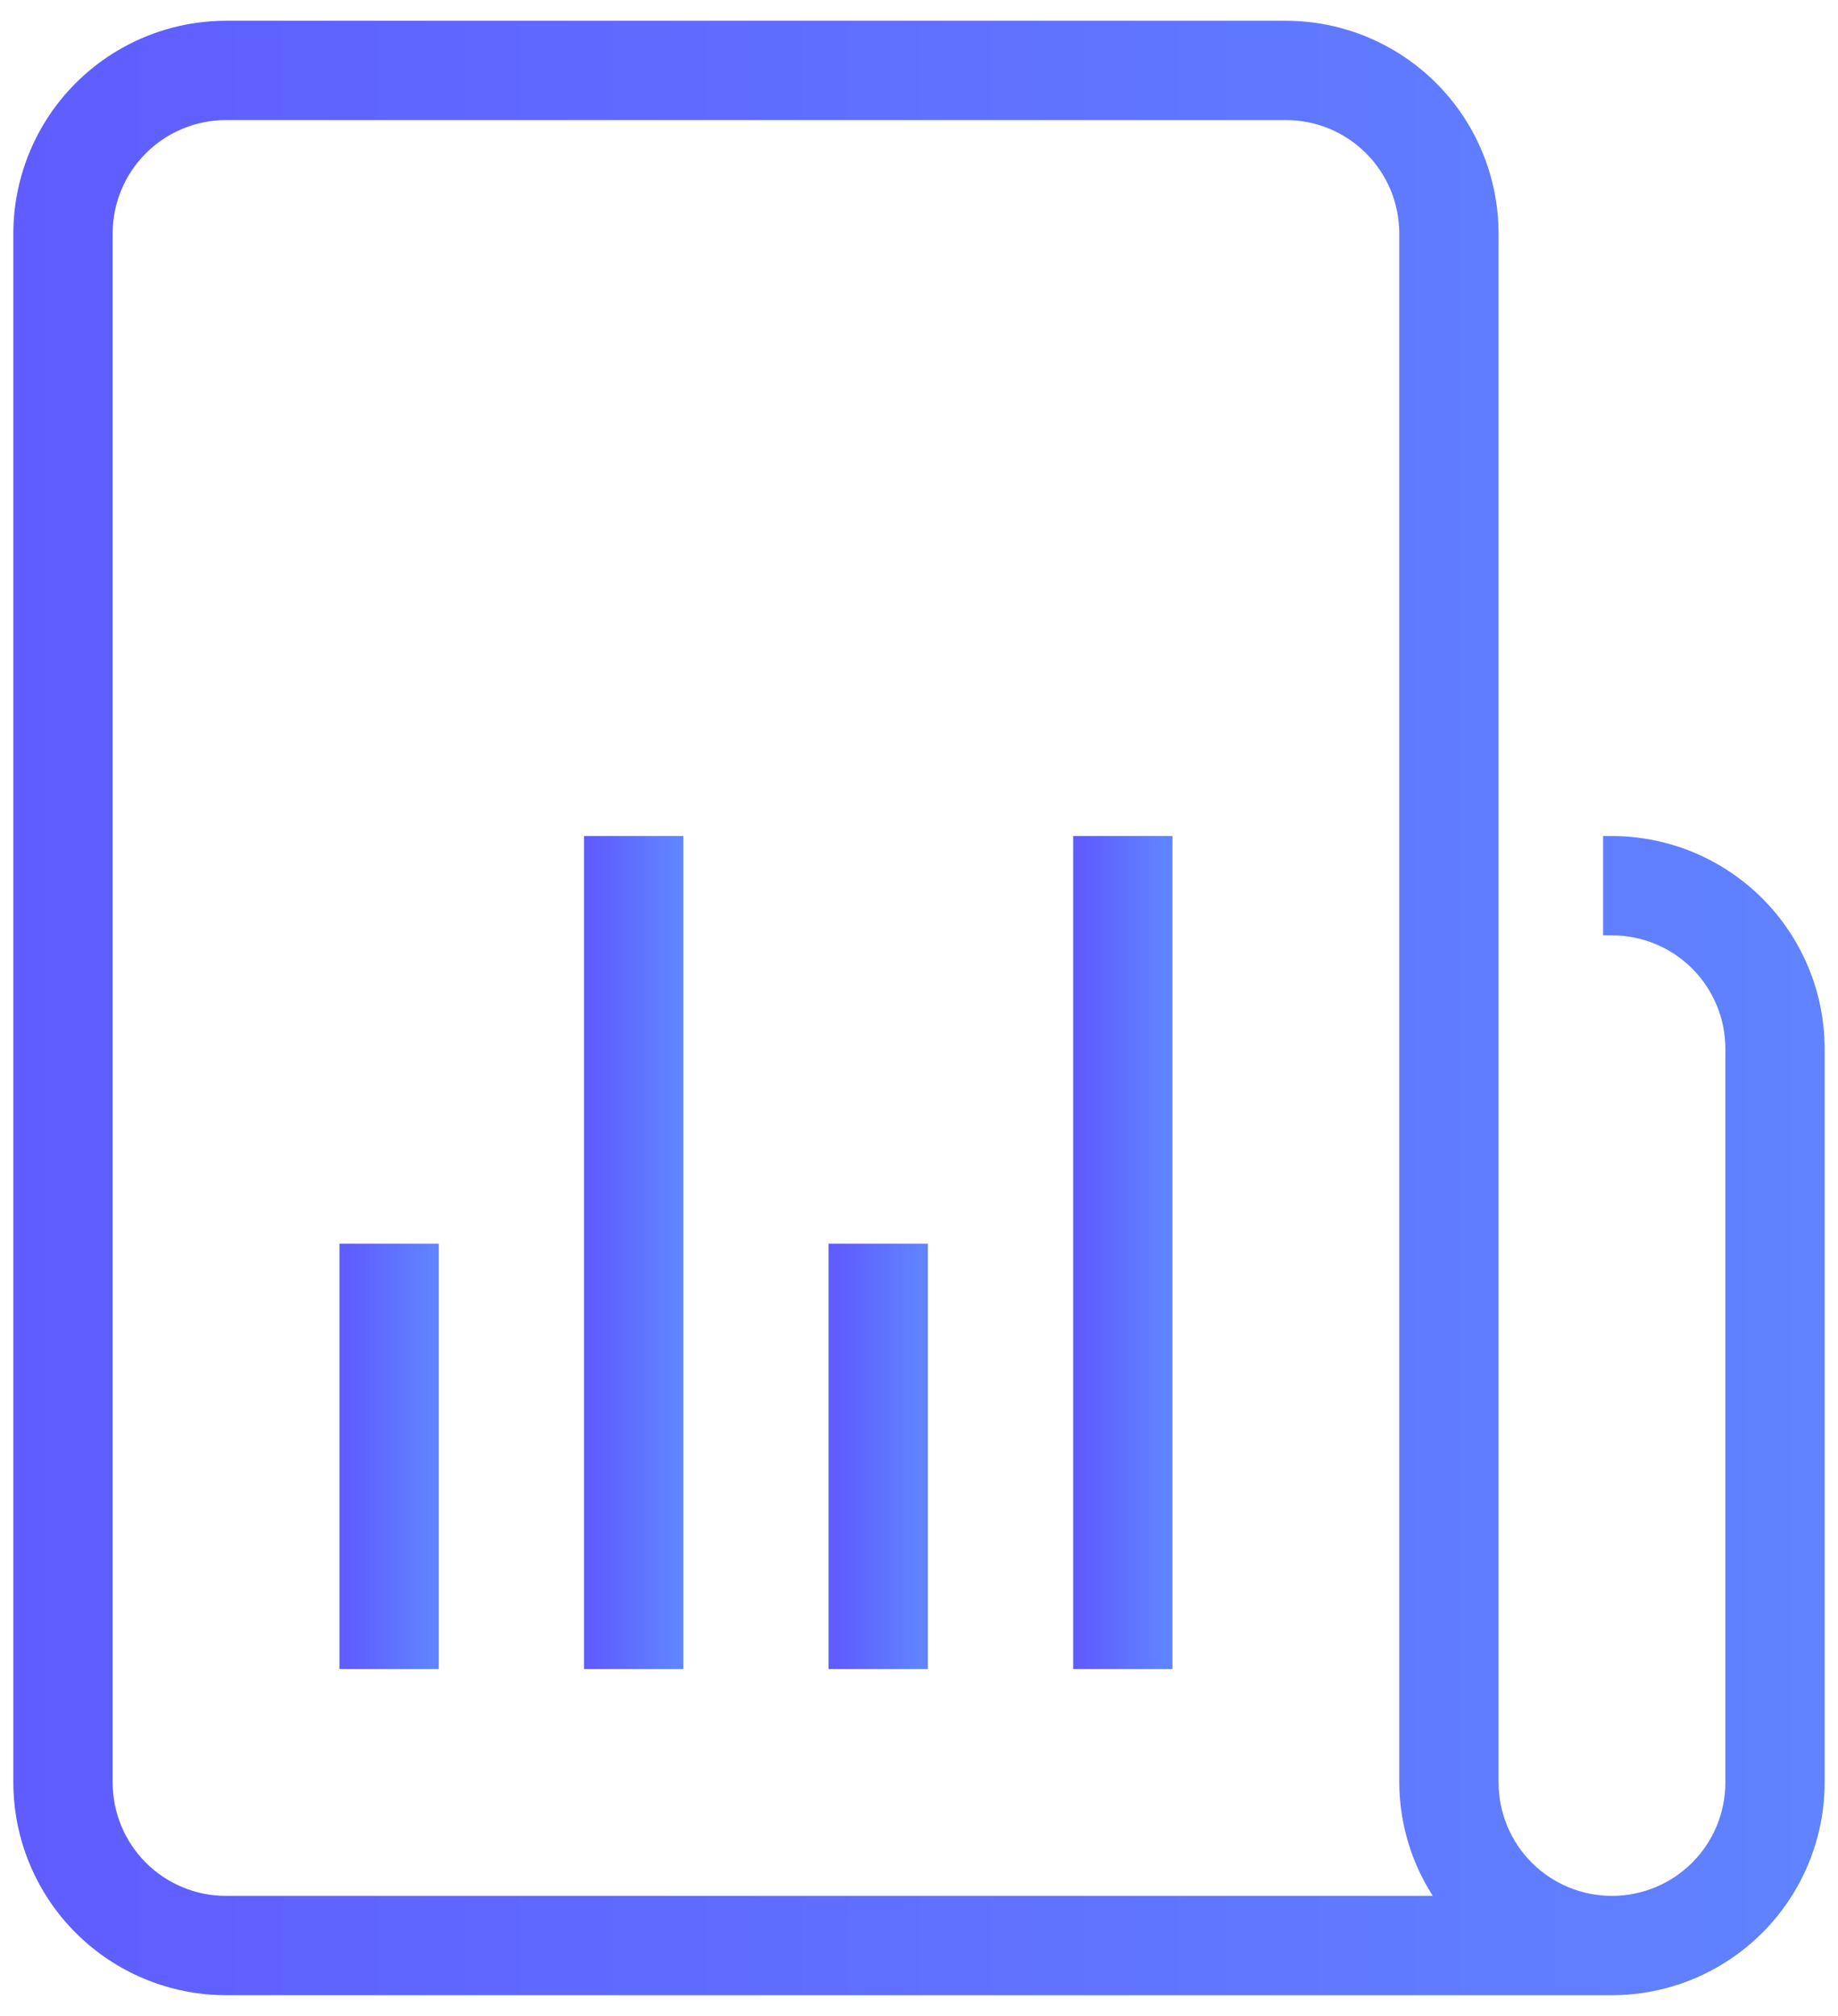 <svg xmlns="http://www.w3.org/2000/svg" width="31" height="34" viewBox="0 0 31 34" fill="none"><path d="M27.188 14.25V15.625C27.735 15.625 28.259 15.842 28.646 16.229C29.033 16.616 29.25 17.14 29.25 17.688V30.062C29.25 30.61 29.033 31.134 28.646 31.521C28.259 31.908 27.735 32.125 27.188 32.125C26.64 32.125 26.116 31.908 25.729 31.521C25.342 31.134 25.125 30.61 25.125 30.062V3.938C25.124 3.026 24.761 2.152 24.117 1.508C23.473 0.864 22.599 0.501 21.688 0.5H3.812C2.901 0.501 2.027 0.864 1.383 1.508C0.739 2.152 0.376 3.026 0.375 3.938V30.062C0.376 30.974 0.739 31.848 1.383 32.492C2.027 33.136 2.901 33.499 3.812 33.5H27.188C28.099 33.499 28.973 33.136 29.617 32.492C30.261 31.848 30.624 30.974 30.625 30.062V17.688C30.624 16.776 30.261 15.902 29.617 15.258C28.973 14.614 28.099 14.251 27.188 14.25ZM1.75 30.062V3.938C1.75 3.39 1.967 2.866 2.354 2.479C2.741 2.092 3.265 1.875 3.812 1.875H21.688C22.235 1.875 22.759 2.092 23.146 2.479C23.533 2.866 23.75 3.39 23.75 3.938V30.062C23.753 30.809 24 31.534 24.455 32.125H3.812C3.265 32.125 2.741 31.908 2.354 31.521C1.967 31.134 1.75 30.61 1.75 30.062Z" fill="url(#paint0_linear_97_70)" stroke="url(#paint1_linear_97_70)" stroke-width="0.3"></path><path d="M7.25 21.125H5.875V28H7.25V21.125Z" fill="url(#paint2_linear_97_70)" stroke="url(#paint3_linear_97_70)" stroke-width="0.3"></path><path d="M11.375 14.25H10V28H11.375V14.25Z" fill="url(#paint4_linear_97_70)" stroke="url(#paint5_linear_97_70)" stroke-width="0.3"></path><path d="M15.5 21.125H14.125V28H15.5V21.125Z" fill="url(#paint6_linear_97_70)" stroke="url(#paint7_linear_97_70)" stroke-width="0.3"></path><path d="M19.625 14.25H18.25V28H19.625V14.25Z" fill="url(#paint8_linear_97_70)" stroke="url(#paint9_linear_97_70)" stroke-width="0.3"></path><defs><linearGradient id="paint0_linear_97_70" x1="30.625" y1="17" x2="0.375" y2="17" gradientUnits="userSpaceOnUse"><stop stop-color="#6083FF"></stop><stop offset="1" stop-color="#5F5DFF"></stop></linearGradient><linearGradient id="paint1_linear_97_70" x1="30.625" y1="17" x2="0.375" y2="17" gradientUnits="userSpaceOnUse"><stop stop-color="#6083FF"></stop><stop offset="1" stop-color="#5F5DFF"></stop></linearGradient><linearGradient id="paint2_linear_97_70" x1="7.25" y1="24.562" x2="5.875" y2="24.562" gradientUnits="userSpaceOnUse"><stop stop-color="#6083FF"></stop><stop offset="1" stop-color="#5F5DFF"></stop></linearGradient><linearGradient id="paint3_linear_97_70" x1="7.25" y1="24.562" x2="5.875" y2="24.562" gradientUnits="userSpaceOnUse"><stop stop-color="#6083FF"></stop><stop offset="1" stop-color="#5F5DFF"></stop></linearGradient><linearGradient id="paint4_linear_97_70" x1="11.375" y1="21.125" x2="10" y2="21.125" gradientUnits="userSpaceOnUse"><stop stop-color="#6083FF"></stop><stop offset="1" stop-color="#5F5DFF"></stop></linearGradient><linearGradient id="paint5_linear_97_70" x1="11.375" y1="21.125" x2="10" y2="21.125" gradientUnits="userSpaceOnUse"><stop stop-color="#6083FF"></stop><stop offset="1" stop-color="#5F5DFF"></stop></linearGradient><linearGradient id="paint6_linear_97_70" x1="15.5" y1="24.562" x2="14.125" y2="24.562" gradientUnits="userSpaceOnUse"><stop stop-color="#6083FF"></stop><stop offset="1" stop-color="#5F5DFF"></stop></linearGradient><linearGradient id="paint7_linear_97_70" x1="15.5" y1="24.562" x2="14.125" y2="24.562" gradientUnits="userSpaceOnUse"><stop stop-color="#6083FF"></stop><stop offset="1" stop-color="#5F5DFF"></stop></linearGradient><linearGradient id="paint8_linear_97_70" x1="19.625" y1="21.125" x2="18.25" y2="21.125" gradientUnits="userSpaceOnUse"><stop stop-color="#6083FF"></stop><stop offset="1" stop-color="#5F5DFF"></stop></linearGradient><linearGradient id="paint9_linear_97_70" x1="19.625" y1="21.125" x2="18.25" y2="21.125" gradientUnits="userSpaceOnUse"><stop stop-color="#6083FF"></stop><stop offset="1" stop-color="#5F5DFF"></stop></linearGradient></defs></svg>